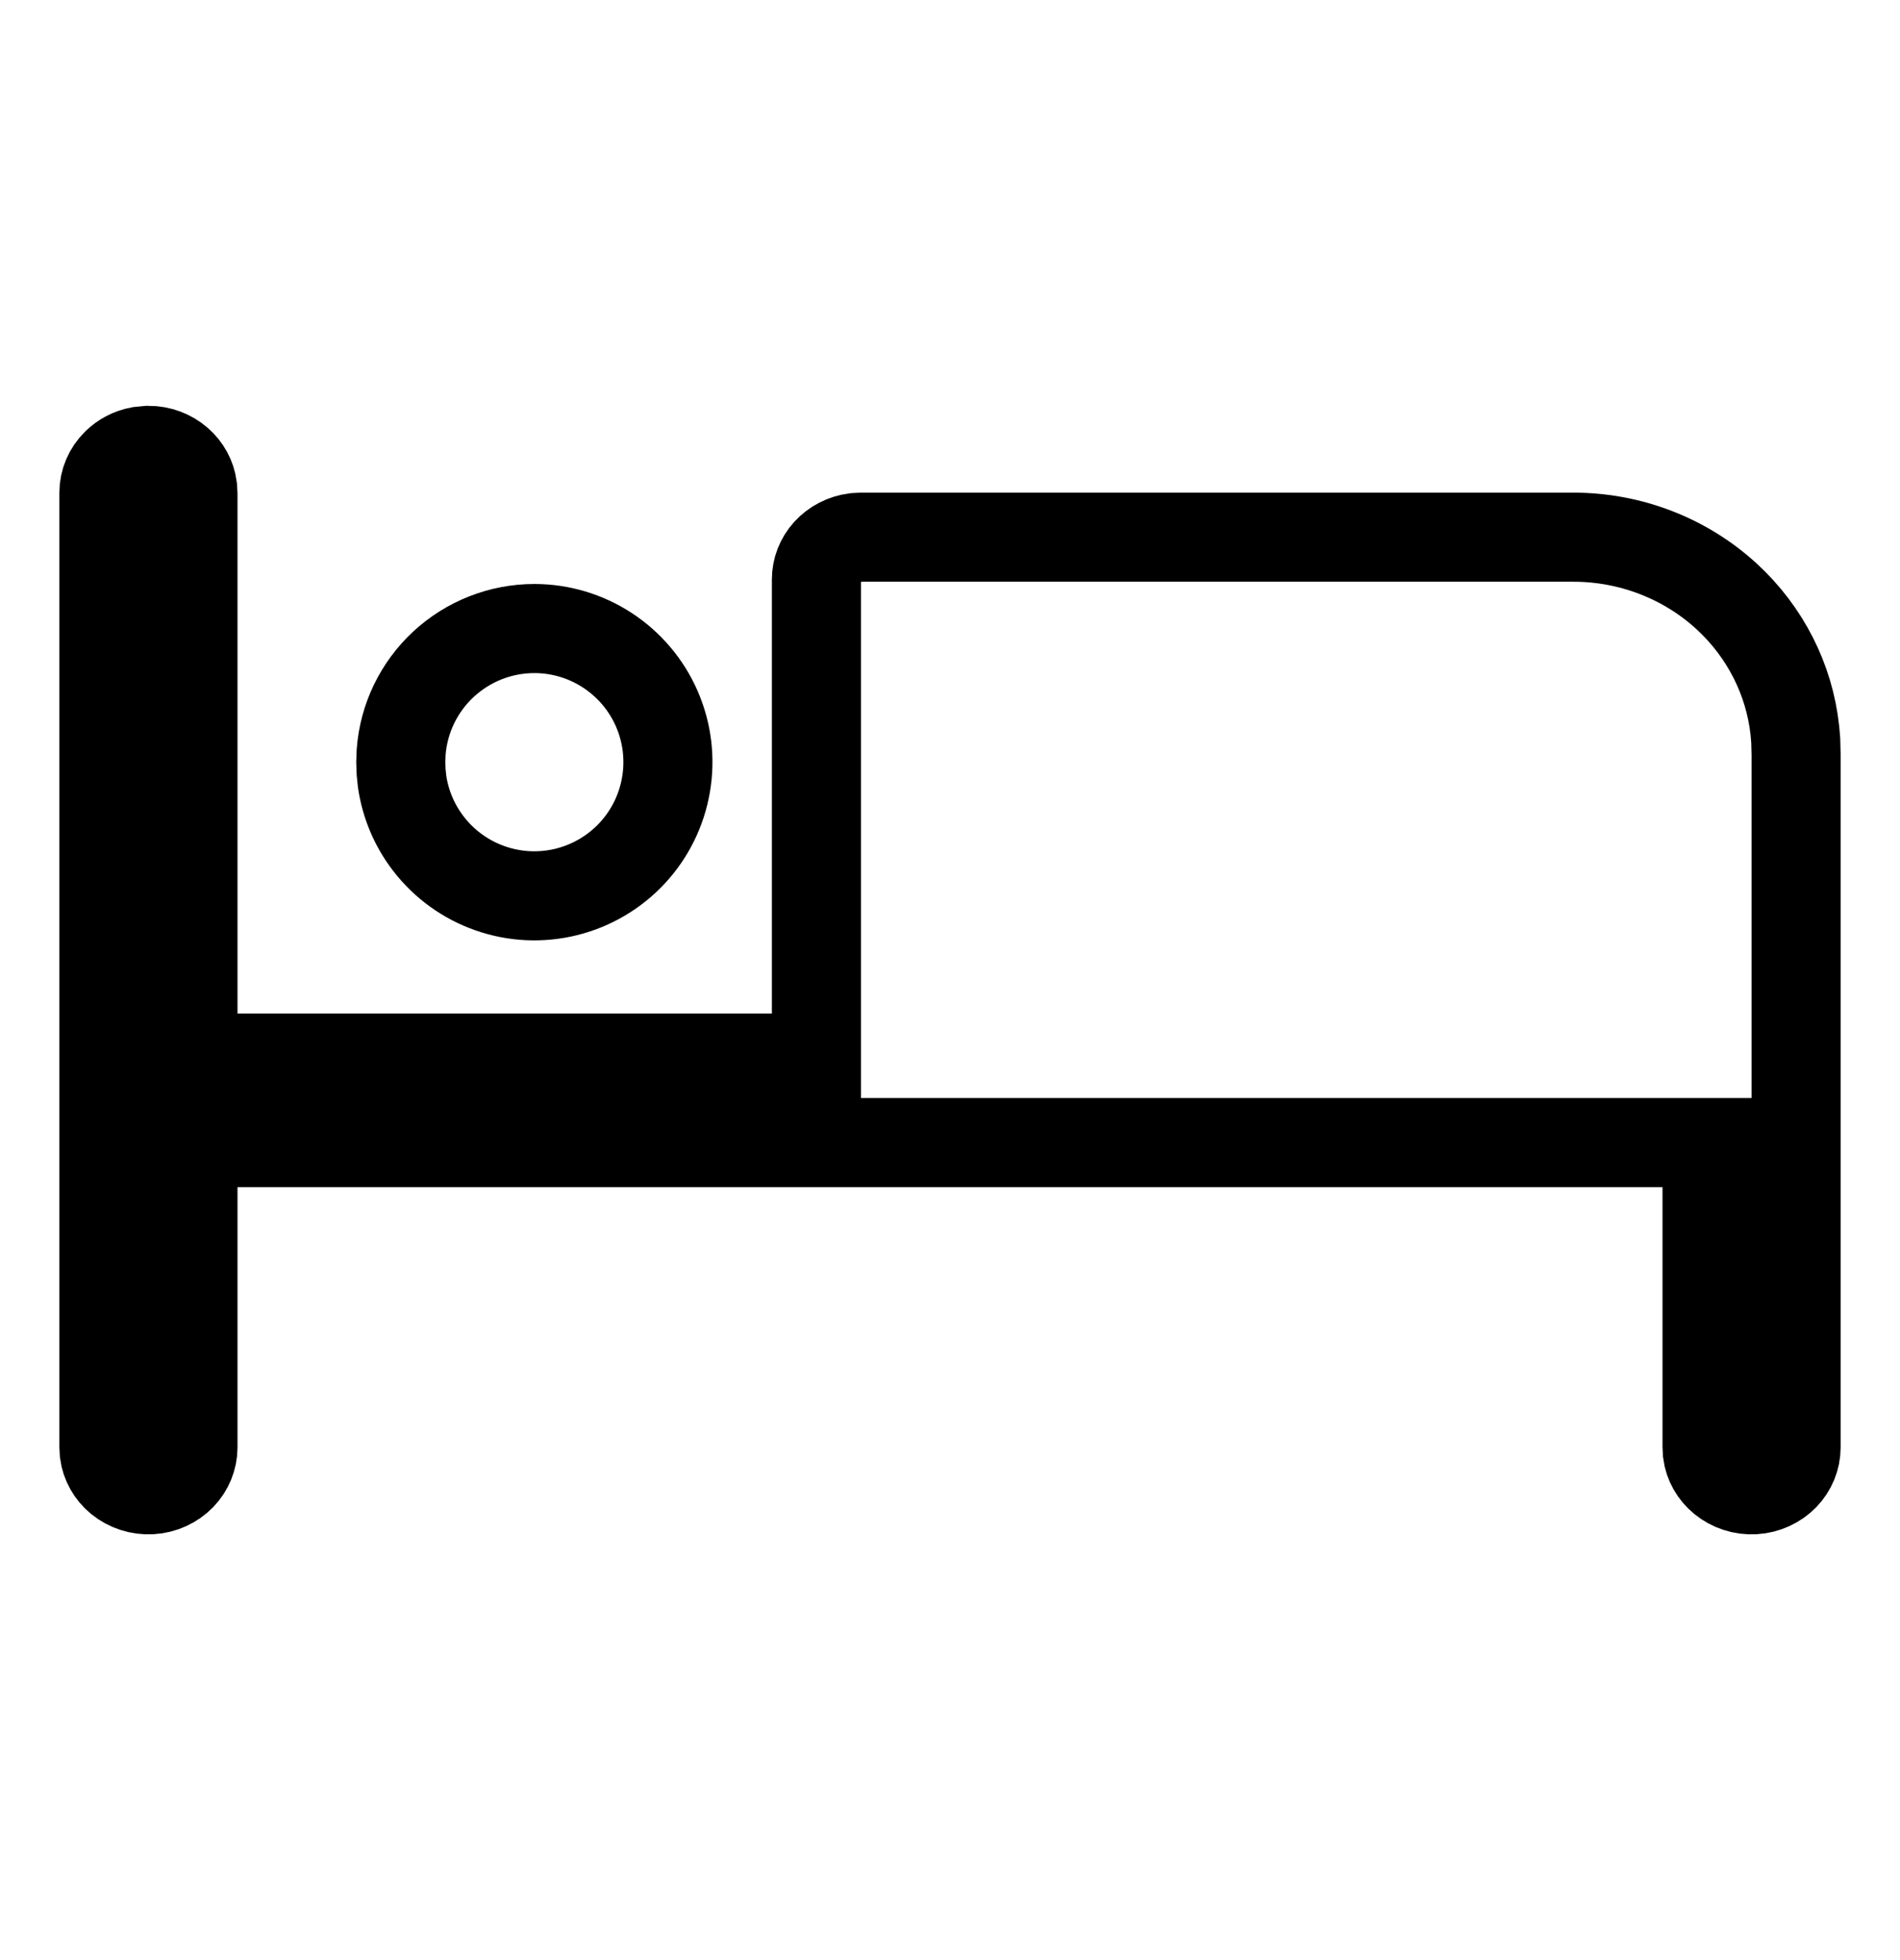 <svg width="32" height="33" viewBox="0 0 32 33" fill="none" xmlns="http://www.w3.org/2000/svg">
<g clip-path="url(#clip0_24708_2668)">
<path d="M2.5 7.582C2.689 7.582 2.869 7.65 3.006 7.769C3.139 7.884 3.221 8.04 3.243 8.204L3.25 8.322V17.814H13.75V9.756C13.75 9.587 13.813 9.421 13.932 9.29C14.05 9.161 14.216 9.073 14.4 9.05L14.511 9.044H26.5C27.462 9.044 28.385 9.403 29.08 10.041C29.731 10.639 30.136 11.44 30.229 12.295L30.244 12.467L30.25 12.7V24.372C30.249 24.547 30.18 24.719 30.052 24.852C29.922 24.985 29.741 25.07 29.545 25.081C29.348 25.092 29.158 25.029 29.012 24.91C28.868 24.793 28.779 24.631 28.756 24.46L28.75 24.343V19.237H3.25V24.372C3.249 24.547 3.18 24.719 3.052 24.852C2.922 24.985 2.741 25.07 2.545 25.081C2.348 25.092 2.158 25.029 2.011 24.91C1.868 24.793 1.779 24.631 1.756 24.46L1.75 24.343V8.294C1.75 8.112 1.824 7.932 1.963 7.797C2.067 7.695 2.201 7.625 2.348 7.597L2.5 7.582Z" stroke="black" stroke-width="1.5"/>
<path d="M9 10.582C9.438 10.582 9.866 10.71 10.232 10.95C10.598 11.19 10.887 11.531 11.062 11.933C11.237 12.334 11.291 12.777 11.217 13.209C11.144 13.64 10.947 14.041 10.649 14.362C10.351 14.683 9.966 14.91 9.541 15.016C9.116 15.121 8.67 15.101 8.257 14.956C7.843 14.812 7.48 14.549 7.214 14.202C6.98 13.898 6.829 13.54 6.773 13.163L6.756 13.001L6.75 12.832L6.756 12.663C6.798 12.097 7.053 11.569 7.469 11.183C7.886 10.797 8.432 10.582 9 10.582Z" stroke="black" stroke-width="1.5"/>
</g>
<defs>
<clipPath id="clip0_24708_2668">
<rect width="32" height="32" fill="white" transform="translate(0 0.5)"/>
</clipPath>
</defs>
</svg>
